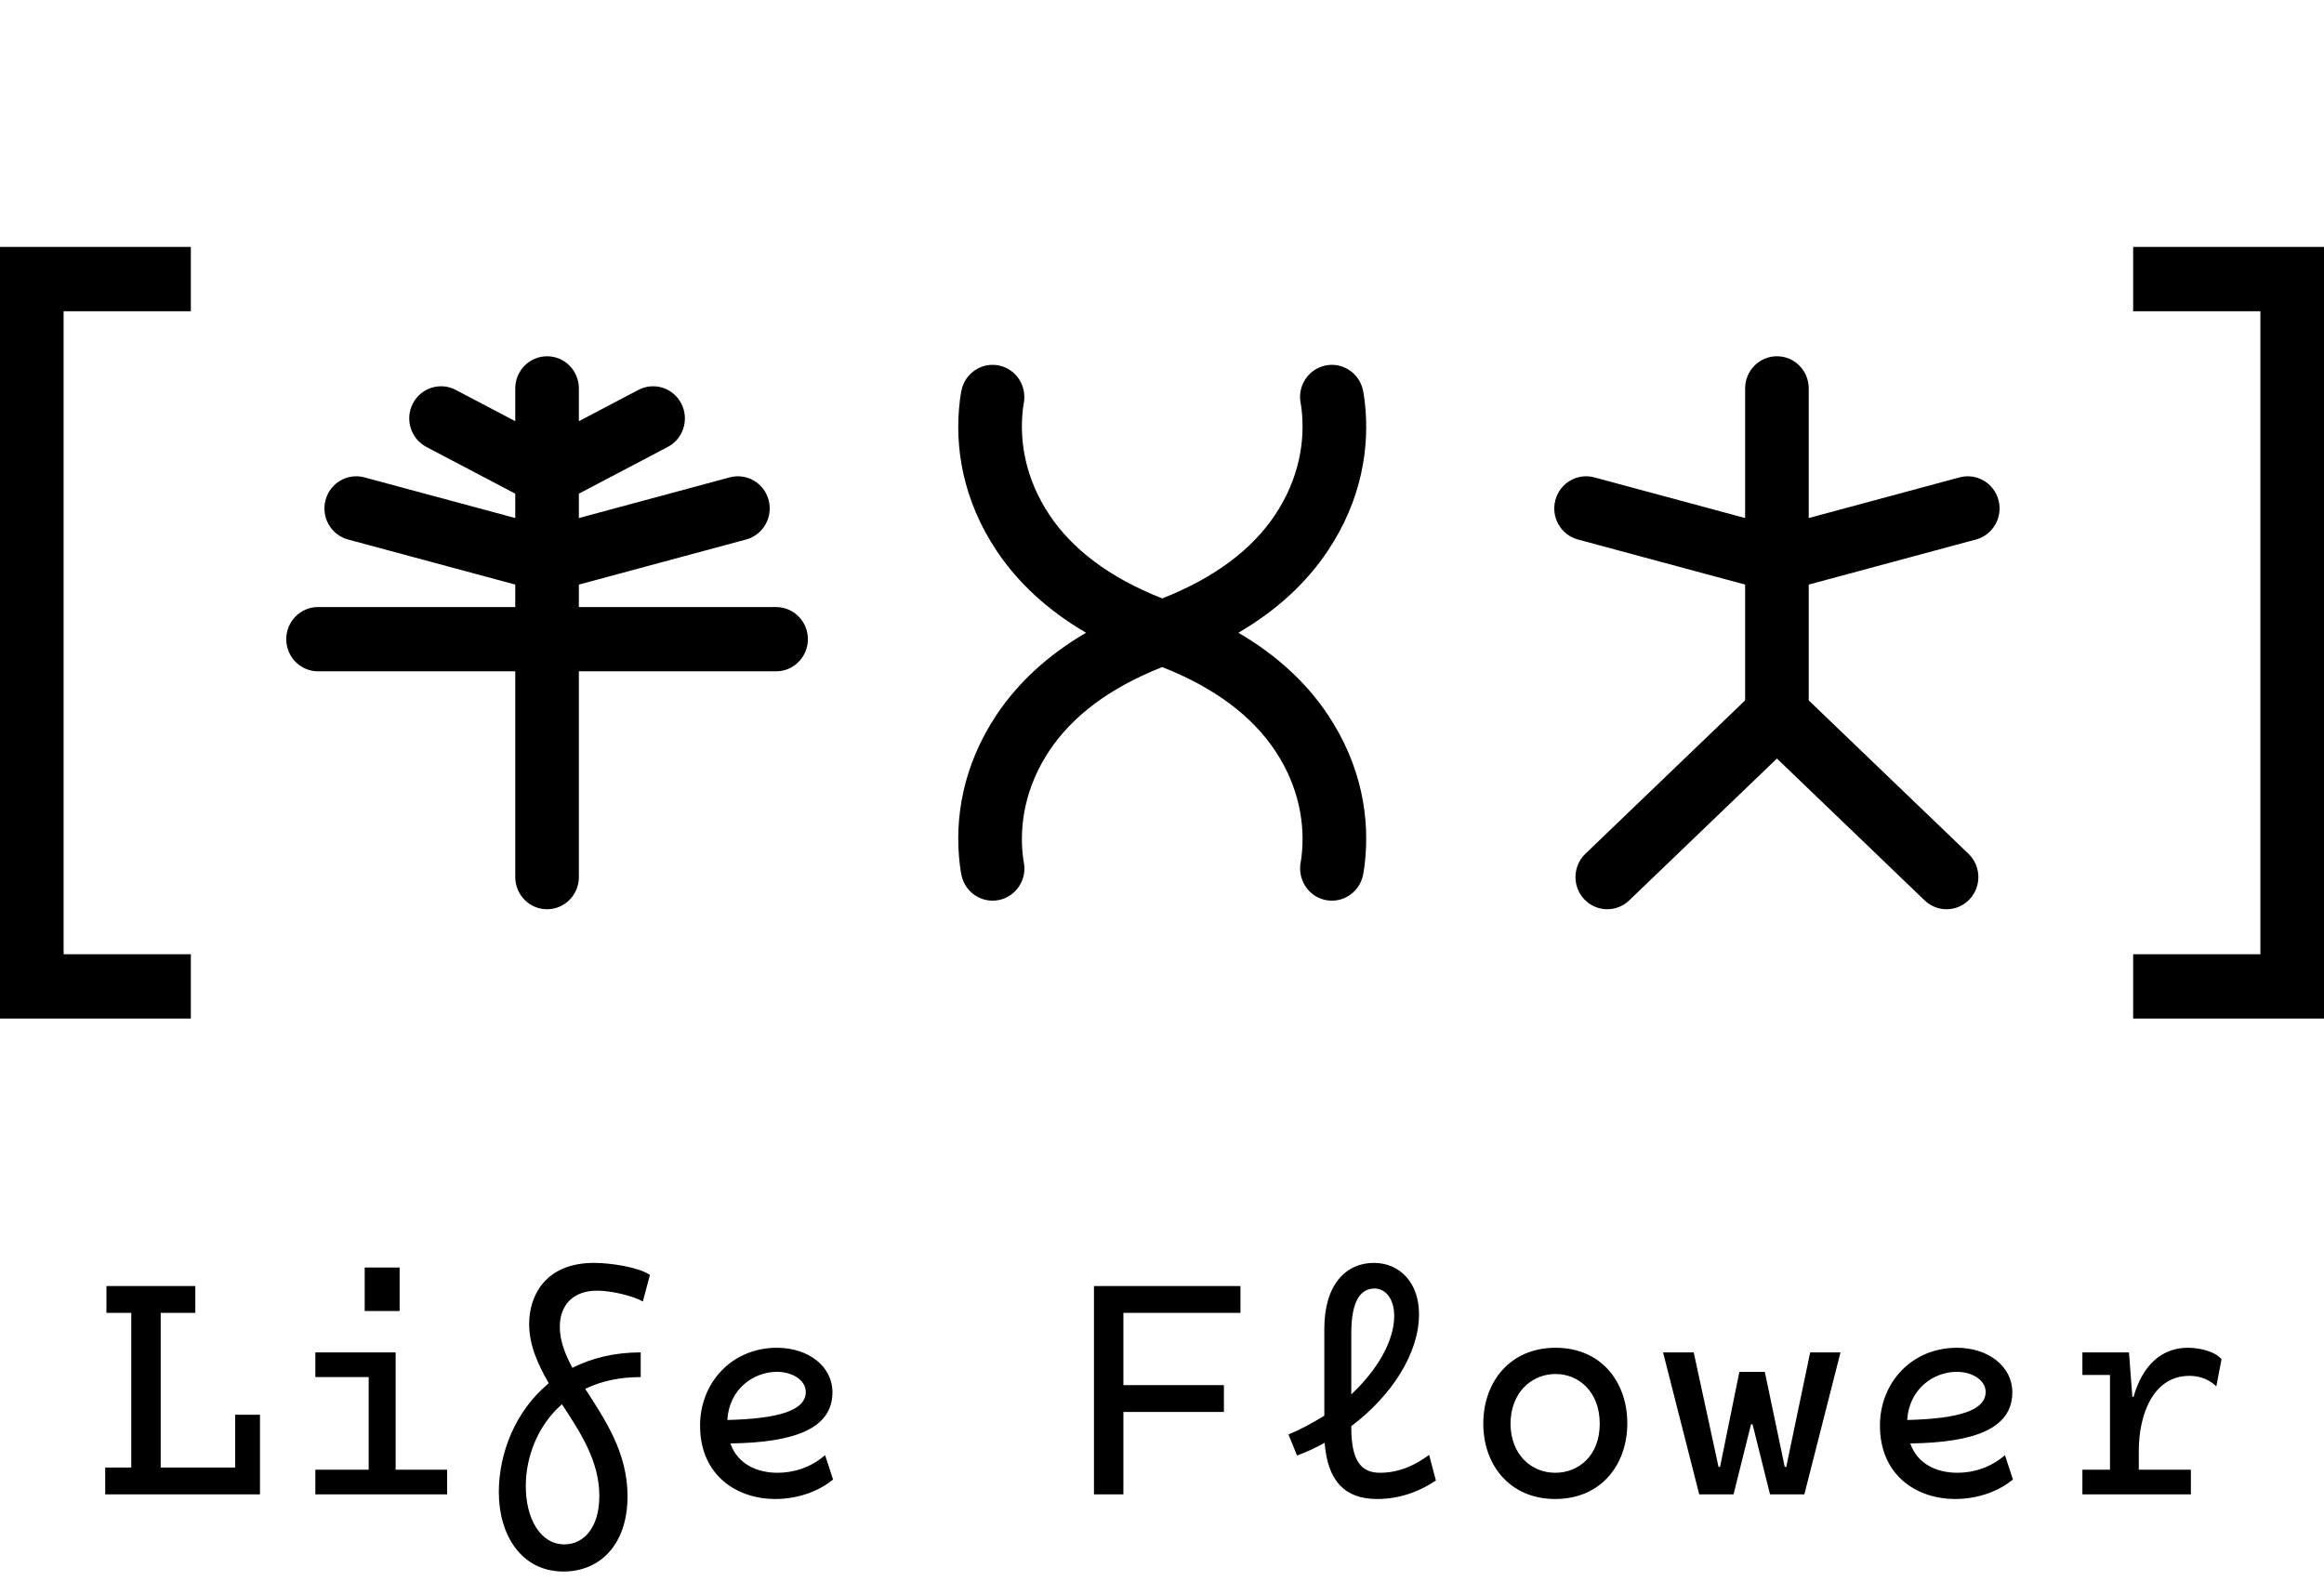 <svg xmlns="http://www.w3.org/2000/svg" width="207" height="142" viewBox="0 0 207 142">
  <g fill-rule="evenodd" transform="translate(0 22)">
    <path d="M9.372,111.126 L23.157,111.126 L23.157,104.032 L20.946,104.032 L20.946,108.734 L14.313,108.734 L14.313,94.959 L17.397,94.959 L17.397,92.567 L9.481,92.567 L9.481,94.959 L11.692,94.959 L11.692,108.734 L9.372,108.734 L9.372,111.126 Z M28.088,111.126 L39.826,111.126 L39.826,108.927 L35.24,108.927 L35.24,98.478 L28.088,98.478 L28.088,100.678 L32.838,100.678 L32.838,108.927 L28.088,108.927 L28.088,111.126 Z M32.483,94.794 L35.595,94.794 L35.595,90.917 L32.483,90.917 L32.483,94.794 Z M50.19,118 C46.423,118 44.43,114.728 44.43,110.934 C44.43,107.497 45.877,103.703 48.879,101.228 C47.897,99.523 47.132,97.819 47.132,95.949 C47.132,93.419 48.579,90.505 52.919,90.505 C54.393,90.505 56.905,90.89 57.887,91.577 L57.259,93.942 C56.44,93.474 54.53,92.979 53.192,92.979 C51.008,92.979 49.862,94.299 49.862,96.196 C49.862,97.434 50.326,98.616 50.981,99.853 C52.674,99.001 54.693,98.478 57.068,98.478 L57.068,100.678 C55.13,100.678 53.492,101.063 52.128,101.723 C53.847,104.417 55.895,107.359 55.895,111.291 C55.895,115.608 53.438,118 50.19,118 Z M53.383,111.264 C53.383,108.157 51.691,105.6 50.053,103.098 C47.815,105.05 46.832,107.909 46.832,110.384 C46.832,113.271 48.115,115.58 50.271,115.58 C51.991,115.58 53.383,114.096 53.383,111.264 Z M74.147,102.025 C74.147,105.27 70.789,106.507 65.057,106.59 C65.712,108.459 67.459,109.202 69.261,109.202 C70.653,109.202 72.182,108.762 73.492,107.634 L74.202,109.806 C73.055,110.741 71.281,111.539 69.015,111.539 C65.821,111.539 62.355,109.586 62.355,104.995 C62.355,101.2 65.166,98.066 69.206,98.066 C71.991,98.066 74.147,99.716 74.147,102.025 Z M69.206,100.211 C67.104,100.211 64.948,101.75 64.784,104.5 C69.37,104.39 71.772,103.648 71.772,101.998 C71.772,101.008 70.653,100.211 69.206,100.211 Z M109.014,101.393 L100.061,101.393 L100.061,94.959 L110.488,94.959 L110.488,92.567 L97.44,92.567 L97.44,111.126 L100.061,111.126 L100.061,103.785 L109.014,103.785 L109.014,101.393 Z M115.529,107.662 L114.764,105.792 C115.884,105.325 116.948,104.747 117.958,104.115 L117.958,96.361 C117.958,92.457 119.869,90.505 122.38,90.505 C124.619,90.505 126.393,92.21 126.393,95.069 C126.393,98.588 123.936,102.355 120.36,105.05 L120.36,105.187 C120.36,108.294 121.343,109.202 122.926,109.202 C124.155,109.202 125.574,108.872 127.294,107.607 L127.894,109.889 C126.72,110.686 124.946,111.539 122.653,111.539 C119.814,111.539 118.258,109.971 117.985,106.535 C117.194,106.974 116.375,107.359 115.529,107.662 Z M120.36,96.774 L120.36,102.218 C122.68,100.046 124.182,97.461 124.182,95.234 C124.182,93.639 123.363,92.787 122.435,92.787 C121.316,92.787 120.36,93.667 120.36,96.774 Z M138.558,98.066 C142.625,98.066 144.945,101.118 144.945,104.802 C144.945,108.487 142.598,111.539 138.531,111.539 C134.464,111.539 132.116,108.487 132.116,104.83 C132.116,101.145 134.464,98.066 138.558,98.066 Z M142.489,104.83 C142.489,101.998 140.633,100.403 138.558,100.403 C136.429,100.403 134.545,102.053 134.545,104.83 C134.545,107.552 136.374,109.202 138.531,109.202 C140.605,109.202 142.489,107.689 142.489,104.83 Z M154.927,100.211 L153.207,108.679 L153.071,108.679 L150.86,98.478 L148.13,98.478 L151.351,111.126 L154.408,111.126 L155.964,104.885 L156.101,104.885 L157.657,111.126 L160.714,111.126 L163.935,98.478 L161.233,98.478 L159.103,108.679 L158.967,108.679 L157.193,100.211 L154.927,100.211 Z M179.239,102.025 C179.239,105.27 175.882,106.507 170.149,106.59 C170.805,108.459 172.552,109.202 174.353,109.202 C175.745,109.202 177.274,108.762 178.584,107.634 L179.294,109.806 C178.147,110.741 176.373,111.539 174.107,111.539 C170.914,111.539 167.447,109.586 167.447,104.995 C167.447,101.2 170.259,98.066 174.299,98.066 C177.083,98.066 179.239,99.716 179.239,102.025 Z M174.299,100.211 C172.197,100.211 170.04,101.75 169.876,104.5 C174.462,104.39 176.864,103.648 176.864,101.998 C176.864,101.008 175.745,100.211 174.299,100.211 Z M185.481,111.126 L195.144,111.126 L195.144,108.927 L190.504,108.927 L190.504,107.249 C190.504,104.005 191.787,100.568 195.008,100.568 C195.663,100.568 196.618,100.733 197.41,101.503 L197.874,99.083 C197.164,98.286 195.717,98.066 194.871,98.066 C192.469,98.066 190.804,99.716 190.04,102.438 L189.93,102.438 L189.63,98.478 L185.481,98.478 L185.481,100.486 L187.938,100.486 L187.938,108.927 L185.481,108.927 L185.481,111.126 Z"/>
    <path fill-rule="nonzero" d="M201.334,63.01 L201.334,5.728 L190.002,5.728 L190.002,0 L201.334,0 L207,0 L207,68.738 L201.334,68.738 L190.002,68.738 L190.002,63.01 L201.334,63.01 Z M5.666,68.738 L0,68.738 L0,0 L5.666,0 L16.998,0 L16.998,5.728 L5.666,5.728 L5.666,63.01 L16.998,63.01 L16.998,68.738 L5.666,68.738 Z M110.306,34.369 C113.735,36.375 116.366,38.826 118.252,41.644 C121.287,46.177 122.049,50.934 121.547,55.055 C121.496,55.471 121.441,55.788 121.396,55.994 C121.056,57.538 119.543,58.511 118.015,58.168 C116.488,57.825 115.525,56.295 115.872,54.705 C115.889,54.61 115.906,54.493 115.923,54.354 C116.272,51.493 115.727,48.092 113.56,44.854 C111.548,41.848 108.299,39.312 103.521,37.426 C98.742,39.312 95.494,41.848 93.482,44.854 C91.315,48.092 90.769,51.493 91.118,54.354 C91.135,54.493 91.152,54.61 91.177,54.751 C91.516,56.295 90.553,57.825 89.026,58.168 C87.498,58.511 85.985,57.538 85.646,55.994 C85.6,55.788 85.545,55.471 85.495,55.055 C84.992,50.934 85.755,46.177 88.789,41.644 C90.675,38.826 93.306,36.375 96.735,34.369 C93.306,32.363 90.675,29.912 88.789,27.094 C85.755,22.56 84.992,17.804 85.495,13.683 C85.545,13.267 85.6,12.95 85.646,12.744 C85.985,11.2 87.498,10.227 89.026,10.57 C90.553,10.913 91.516,12.443 91.169,14.033 C91.152,14.128 91.135,14.245 91.118,14.384 C90.769,17.245 91.315,20.646 93.482,23.884 C95.494,26.89 98.742,29.426 103.521,31.312 C108.299,29.426 111.548,26.89 113.56,23.884 C115.727,20.646 116.272,17.245 115.923,14.384 C115.906,14.245 115.889,14.128 115.865,13.987 C115.525,12.443 116.488,10.913 118.015,10.57 C119.543,10.227 121.056,11.2 121.396,12.744 C121.441,12.95 121.496,13.267 121.547,13.683 C122.049,17.804 121.287,22.56 118.252,27.094 C116.366,29.912 113.735,32.363 110.306,34.369 Z M161.105,40.395 L175.333,54.059 C176.467,55.149 176.513,56.962 175.435,58.109 C174.358,59.255 172.565,59.302 171.43,58.212 L158.272,45.575 L145.114,58.212 C143.979,59.302 142.186,59.255 141.108,58.109 C140.031,56.962 140.077,55.149 141.211,54.059 L155.439,40.395 L155.439,30.077 L140.544,26.062 C139.032,25.654 138.133,24.085 138.536,22.557 C138.939,21.028 140.492,20.12 142.004,20.527 L155.439,24.149 L155.439,12.602 C155.439,11.02 156.707,9.738 158.272,9.738 C159.837,9.738 161.105,11.02 161.105,12.602 L161.105,24.15 L174.54,20.527 C176.052,20.12 177.604,21.028 178.007,22.556 C178.411,24.085 177.512,25.654 176,26.062 L161.105,30.078 L161.105,40.395 Z M45.895,32.078 L45.895,30.077 L31,26.062 C29.488,25.654 28.589,24.085 28.993,22.557 C29.396,21.028 30.948,20.12 32.46,20.527 L45.895,24.149 L45.895,21.978 L37.978,17.816 C36.589,17.086 36.049,15.357 36.771,13.954 C37.493,12.55 39.204,12.004 40.592,12.734 L45.895,15.522 L45.895,12.602 C45.895,11.02 47.163,9.738 48.728,9.738 C50.293,9.738 51.561,11.02 51.561,12.602 L51.561,15.522 L56.865,12.734 C58.253,12.004 59.963,12.55 60.685,13.954 C61.407,15.357 60.867,17.086 59.479,17.816 L51.561,21.978 L51.561,24.15 L64.996,20.527 C66.508,20.12 68.06,21.028 68.464,22.556 C68.867,24.085 67.968,25.654 66.456,26.062 L51.561,30.078 L51.561,32.078 L69.126,32.078 C70.691,32.078 71.959,33.36 71.959,34.942 C71.959,36.524 70.691,37.806 69.126,37.806 L51.561,37.806 L51.561,56.136 C51.561,57.718 50.293,59 48.728,59 C47.163,59 45.895,57.718 45.895,56.136 L45.895,37.806 L28.33,37.806 C26.766,37.806 25.497,36.524 25.497,34.942 C25.497,33.36 26.766,32.078 28.33,32.078 L45.895,32.078 Z"/>
  </g>
</svg>
